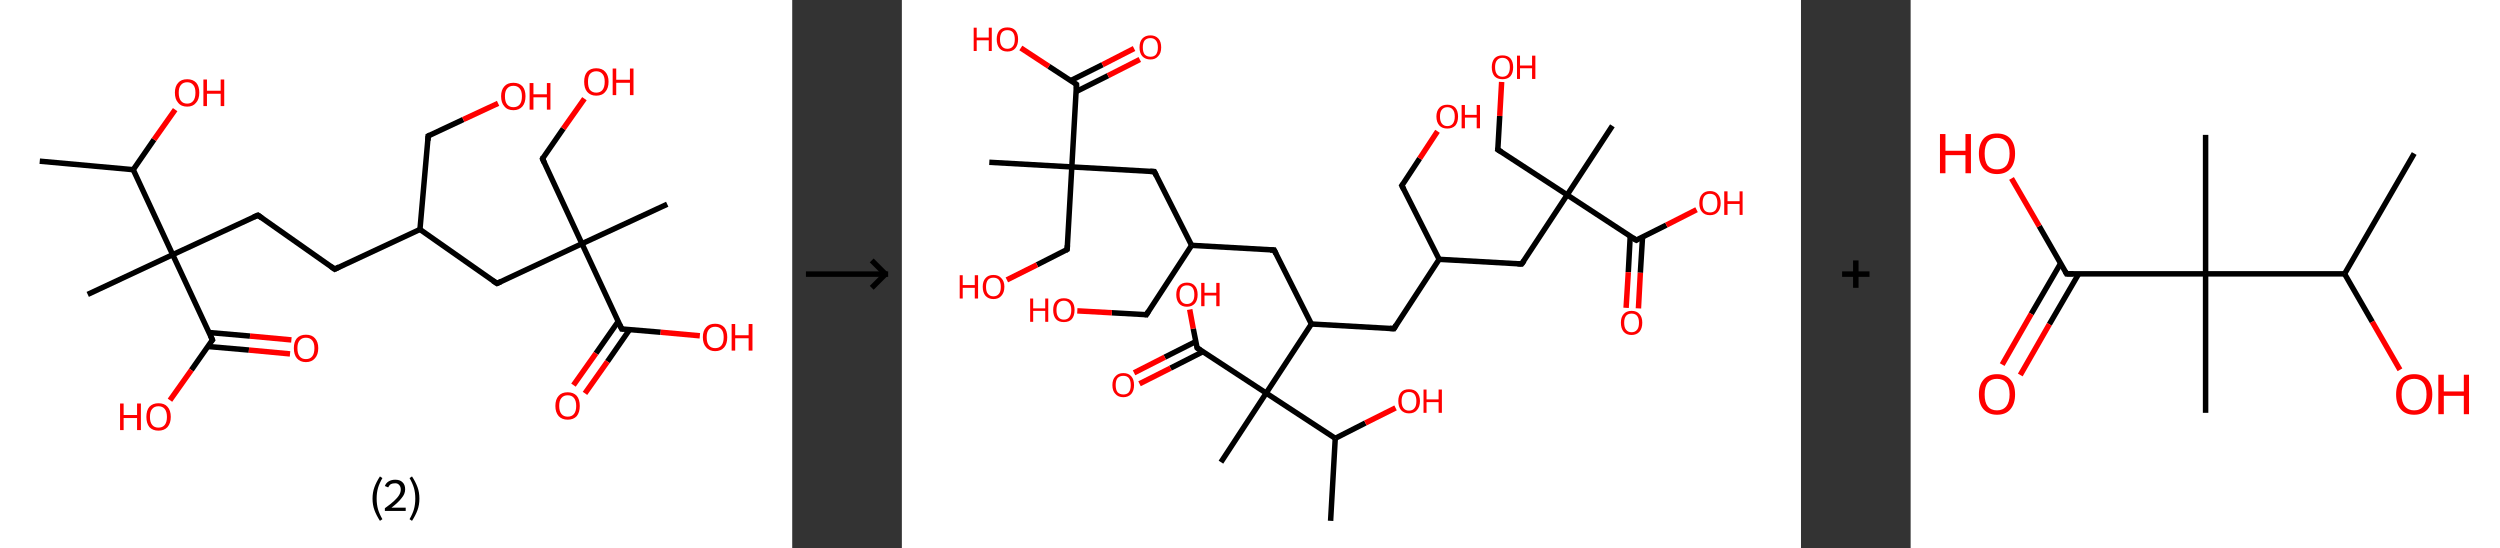 <?xml version='1.0' encoding='ASCII' standalone='yes'?>
<svg xmlns="http://www.w3.org/2000/svg" xmlns:xlink="http://www.w3.org/1999/xlink" version="1.1" width="912.0px" viewBox="0 0 912.0 200.0" height="200.0px">
  <rect x="0" y="0" width="912.0" height="200.0" fill="#333333" stroke="none"/>
  <g>
    <g transform="translate(0, 0) scale(1 1) "><!-- END OF HEADER -->
<rect style="opacity:1.0;fill:#FFFFFF;stroke:none" width="289.0" height="200.0" x="0.0" y="0.0"> </rect>
<path class="bond-0 atom-0 atom-1" d="M 14.5,58.8 L 48.6,61.9" style="fill:none;fill-rule:evenodd;stroke:#000000;stroke-width:2.0px;stroke-linecap:butt;stroke-linejoin:miter;stroke-opacity:1"/>
<path class="bond-1 atom-1 atom-2" d="M 48.6,61.9 L 56.2,50.9" style="fill:none;fill-rule:evenodd;stroke:#000000;stroke-width:2.0px;stroke-linecap:butt;stroke-linejoin:miter;stroke-opacity:1"/>
<path class="bond-1 atom-1 atom-2" d="M 56.2,50.9 L 63.9,40.0" style="fill:none;fill-rule:evenodd;stroke:#FF0000;stroke-width:2.0px;stroke-linecap:butt;stroke-linejoin:miter;stroke-opacity:1"/>
<path class="bond-2 atom-1 atom-3" d="M 48.6,61.9 L 63.0,92.9" style="fill:none;fill-rule:evenodd;stroke:#000000;stroke-width:2.0px;stroke-linecap:butt;stroke-linejoin:miter;stroke-opacity:1"/>
<path class="bond-3 atom-3 atom-4" d="M 63.0,92.9 L 32.0,107.4" style="fill:none;fill-rule:evenodd;stroke:#000000;stroke-width:2.0px;stroke-linecap:butt;stroke-linejoin:miter;stroke-opacity:1"/>
<path class="bond-4 atom-3 atom-5" d="M 63.0,92.9 L 94.1,78.5" style="fill:none;fill-rule:evenodd;stroke:#000000;stroke-width:2.0px;stroke-linecap:butt;stroke-linejoin:miter;stroke-opacity:1"/>
<path class="bond-5 atom-5 atom-6" d="M 94.1,78.5 L 122.1,98.2" style="fill:none;fill-rule:evenodd;stroke:#000000;stroke-width:2.0px;stroke-linecap:butt;stroke-linejoin:miter;stroke-opacity:1"/>
<path class="bond-6 atom-6 atom-7" d="M 122.1,98.2 L 153.2,83.7" style="fill:none;fill-rule:evenodd;stroke:#000000;stroke-width:2.0px;stroke-linecap:butt;stroke-linejoin:miter;stroke-opacity:1"/>
<path class="bond-7 atom-7 atom-8" d="M 153.2,83.7 L 156.2,49.6" style="fill:none;fill-rule:evenodd;stroke:#000000;stroke-width:2.0px;stroke-linecap:butt;stroke-linejoin:miter;stroke-opacity:1"/>
<path class="bond-8 atom-8 atom-9" d="M 156.2,49.6 L 169.0,43.6" style="fill:none;fill-rule:evenodd;stroke:#000000;stroke-width:2.0px;stroke-linecap:butt;stroke-linejoin:miter;stroke-opacity:1"/>
<path class="bond-8 atom-8 atom-9" d="M 169.0,43.6 L 181.7,37.7" style="fill:none;fill-rule:evenodd;stroke:#FF0000;stroke-width:2.0px;stroke-linecap:butt;stroke-linejoin:miter;stroke-opacity:1"/>
<path class="bond-9 atom-7 atom-10" d="M 153.2,83.7 L 181.3,103.4" style="fill:none;fill-rule:evenodd;stroke:#000000;stroke-width:2.0px;stroke-linecap:butt;stroke-linejoin:miter;stroke-opacity:1"/>
<path class="bond-10 atom-10 atom-11" d="M 181.3,103.4 L 212.3,88.9" style="fill:none;fill-rule:evenodd;stroke:#000000;stroke-width:2.0px;stroke-linecap:butt;stroke-linejoin:miter;stroke-opacity:1"/>
<path class="bond-11 atom-11 atom-12" d="M 212.3,88.9 L 243.4,74.5" style="fill:none;fill-rule:evenodd;stroke:#000000;stroke-width:2.0px;stroke-linecap:butt;stroke-linejoin:miter;stroke-opacity:1"/>
<path class="bond-12 atom-11 atom-13" d="M 212.3,88.9 L 197.9,57.9" style="fill:none;fill-rule:evenodd;stroke:#000000;stroke-width:2.0px;stroke-linecap:butt;stroke-linejoin:miter;stroke-opacity:1"/>
<path class="bond-13 atom-13 atom-14" d="M 197.9,57.9 L 205.5,46.9" style="fill:none;fill-rule:evenodd;stroke:#000000;stroke-width:2.0px;stroke-linecap:butt;stroke-linejoin:miter;stroke-opacity:1"/>
<path class="bond-13 atom-13 atom-14" d="M 205.5,46.9 L 213.2,36.0" style="fill:none;fill-rule:evenodd;stroke:#FF0000;stroke-width:2.0px;stroke-linecap:butt;stroke-linejoin:miter;stroke-opacity:1"/>
<path class="bond-14 atom-11 atom-15" d="M 212.3,88.9 L 226.8,120.0" style="fill:none;fill-rule:evenodd;stroke:#000000;stroke-width:2.0px;stroke-linecap:butt;stroke-linejoin:miter;stroke-opacity:1"/>
<path class="bond-15 atom-15 atom-16" d="M 225.5,117.3 L 217.4,128.9" style="fill:none;fill-rule:evenodd;stroke:#000000;stroke-width:2.0px;stroke-linecap:butt;stroke-linejoin:miter;stroke-opacity:1"/>
<path class="bond-15 atom-15 atom-16" d="M 217.4,128.9 L 209.2,140.5" style="fill:none;fill-rule:evenodd;stroke:#FF0000;stroke-width:2.0px;stroke-linecap:butt;stroke-linejoin:miter;stroke-opacity:1"/>
<path class="bond-15 atom-15 atom-16" d="M 229.7,120.2 L 221.6,131.9" style="fill:none;fill-rule:evenodd;stroke:#000000;stroke-width:2.0px;stroke-linecap:butt;stroke-linejoin:miter;stroke-opacity:1"/>
<path class="bond-15 atom-15 atom-16" d="M 221.6,131.9 L 213.4,143.5" style="fill:none;fill-rule:evenodd;stroke:#FF0000;stroke-width:2.0px;stroke-linecap:butt;stroke-linejoin:miter;stroke-opacity:1"/>
<path class="bond-16 atom-15 atom-17" d="M 226.8,120.0 L 241.0,121.2" style="fill:none;fill-rule:evenodd;stroke:#000000;stroke-width:2.0px;stroke-linecap:butt;stroke-linejoin:miter;stroke-opacity:1"/>
<path class="bond-16 atom-15 atom-17" d="M 241.0,121.2 L 255.3,122.5" style="fill:none;fill-rule:evenodd;stroke:#FF0000;stroke-width:2.0px;stroke-linecap:butt;stroke-linejoin:miter;stroke-opacity:1"/>
<path class="bond-17 atom-3 atom-18" d="M 63.0,92.9 L 77.5,124.0" style="fill:none;fill-rule:evenodd;stroke:#000000;stroke-width:2.0px;stroke-linecap:butt;stroke-linejoin:miter;stroke-opacity:1"/>
<path class="bond-18 atom-18 atom-19" d="M 75.8,126.4 L 90.8,127.7" style="fill:none;fill-rule:evenodd;stroke:#000000;stroke-width:2.0px;stroke-linecap:butt;stroke-linejoin:miter;stroke-opacity:1"/>
<path class="bond-18 atom-18 atom-19" d="M 90.8,127.7 L 105.8,129.1" style="fill:none;fill-rule:evenodd;stroke:#FF0000;stroke-width:2.0px;stroke-linecap:butt;stroke-linejoin:miter;stroke-opacity:1"/>
<path class="bond-18 atom-18 atom-19" d="M 76.2,121.3 L 91.2,122.6" style="fill:none;fill-rule:evenodd;stroke:#000000;stroke-width:2.0px;stroke-linecap:butt;stroke-linejoin:miter;stroke-opacity:1"/>
<path class="bond-18 atom-18 atom-19" d="M 91.2,122.6 L 106.3,124.0" style="fill:none;fill-rule:evenodd;stroke:#FF0000;stroke-width:2.0px;stroke-linecap:butt;stroke-linejoin:miter;stroke-opacity:1"/>
<path class="bond-19 atom-18 atom-20" d="M 77.5,124.0 L 69.8,135.0" style="fill:none;fill-rule:evenodd;stroke:#000000;stroke-width:2.0px;stroke-linecap:butt;stroke-linejoin:miter;stroke-opacity:1"/>
<path class="bond-19 atom-18 atom-20" d="M 69.8,135.0 L 62.0,146.0" style="fill:none;fill-rule:evenodd;stroke:#FF0000;stroke-width:2.0px;stroke-linecap:butt;stroke-linejoin:miter;stroke-opacity:1"/>
<path d="M 92.5,79.2 L 94.1,78.5 L 95.5,79.5" style="fill:none;stroke:#000000;stroke-width:2.0px;stroke-linecap:butt;stroke-linejoin:miter;stroke-opacity:1;"/>
<path d="M 120.7,97.2 L 122.1,98.2 L 123.7,97.4" style="fill:none;stroke:#000000;stroke-width:2.0px;stroke-linecap:butt;stroke-linejoin:miter;stroke-opacity:1;"/>
<path d="M 156.1,51.3 L 156.2,49.6 L 156.9,49.3" style="fill:none;stroke:#000000;stroke-width:2.0px;stroke-linecap:butt;stroke-linejoin:miter;stroke-opacity:1;"/>
<path d="M 179.8,102.4 L 181.3,103.4 L 182.8,102.7" style="fill:none;stroke:#000000;stroke-width:2.0px;stroke-linecap:butt;stroke-linejoin:miter;stroke-opacity:1;"/>
<path d="M 198.6,59.4 L 197.9,57.9 L 198.2,57.3" style="fill:none;stroke:#000000;stroke-width:2.0px;stroke-linecap:butt;stroke-linejoin:miter;stroke-opacity:1;"/>
<path d="M 226.0,118.4 L 226.8,120.0 L 227.5,120.0" style="fill:none;stroke:#000000;stroke-width:2.0px;stroke-linecap:butt;stroke-linejoin:miter;stroke-opacity:1;"/>
<path d="M 76.8,122.4 L 77.5,124.0 L 77.1,124.5" style="fill:none;stroke:#000000;stroke-width:2.0px;stroke-linecap:butt;stroke-linejoin:miter;stroke-opacity:1;"/>
<path class="atom-2" d="M 63.8 33.8 Q 63.8 31.5, 65.0 30.2 Q 66.1 28.9, 68.3 28.9 Q 70.4 28.9, 71.6 30.2 Q 72.7 31.5, 72.7 33.8 Q 72.7 36.2, 71.5 37.5 Q 70.4 38.9, 68.3 38.9 Q 66.1 38.9, 65.0 37.5 Q 63.8 36.2, 63.8 33.8 M 68.3 37.8 Q 69.7 37.8, 70.5 36.8 Q 71.3 35.8, 71.3 33.8 Q 71.3 31.9, 70.5 31.0 Q 69.7 30.0, 68.3 30.0 Q 66.8 30.0, 66.0 31.0 Q 65.2 31.9, 65.2 33.8 Q 65.2 35.8, 66.0 36.8 Q 66.8 37.8, 68.3 37.8 " fill="#FF0000"/>
<path class="atom-2" d="M 74.2 29.0 L 75.5 29.0 L 75.5 33.1 L 80.5 33.1 L 80.5 29.0 L 81.8 29.0 L 81.8 38.7 L 80.5 38.7 L 80.5 34.2 L 75.5 34.2 L 75.5 38.7 L 74.2 38.7 L 74.2 29.0 " fill="#FF0000"/>
<path class="atom-9" d="M 182.8 35.1 Q 182.8 32.8, 184.0 31.5 Q 185.1 30.2, 187.3 30.2 Q 189.4 30.2, 190.6 31.5 Q 191.7 32.8, 191.7 35.1 Q 191.7 37.5, 190.6 38.8 Q 189.4 40.2, 187.3 40.2 Q 185.1 40.2, 184.0 38.8 Q 182.8 37.5, 182.8 35.1 M 187.3 39.1 Q 188.8 39.1, 189.6 38.1 Q 190.4 37.1, 190.4 35.1 Q 190.4 33.2, 189.6 32.3 Q 188.8 31.3, 187.3 31.3 Q 185.8 31.3, 185.0 32.3 Q 184.2 33.2, 184.2 35.1 Q 184.2 37.1, 185.0 38.1 Q 185.8 39.1, 187.3 39.1 " fill="#FF0000"/>
<path class="atom-9" d="M 193.2 30.3 L 194.6 30.3 L 194.6 34.4 L 199.5 34.4 L 199.5 30.3 L 200.8 30.3 L 200.8 40.0 L 199.5 40.0 L 199.5 35.5 L 194.6 35.5 L 194.6 40.0 L 193.2 40.0 L 193.2 30.3 " fill="#FF0000"/>
<path class="atom-14" d="M 213.1 29.8 Q 213.1 27.5, 214.2 26.2 Q 215.4 24.9, 217.5 24.9 Q 219.7 24.9, 220.8 26.2 Q 222.0 27.5, 222.0 29.8 Q 222.0 32.2, 220.8 33.5 Q 219.7 34.9, 217.5 34.9 Q 215.4 34.9, 214.2 33.5 Q 213.1 32.2, 213.1 29.8 M 217.5 33.8 Q 219.0 33.8, 219.8 32.8 Q 220.6 31.8, 220.6 29.8 Q 220.6 27.9, 219.8 27.0 Q 219.0 26.0, 217.5 26.0 Q 216.1 26.0, 215.2 27.0 Q 214.5 27.9, 214.5 29.8 Q 214.5 31.8, 215.2 32.8 Q 216.1 33.8, 217.5 33.8 " fill="#FF0000"/>
<path class="atom-14" d="M 223.5 25.0 L 224.8 25.0 L 224.8 29.1 L 229.8 29.1 L 229.8 25.0 L 231.1 25.0 L 231.1 34.7 L 229.8 34.7 L 229.8 30.2 L 224.8 30.2 L 224.8 34.7 L 223.5 34.7 L 223.5 25.0 " fill="#FF0000"/>
<path class="atom-16" d="M 202.6 148.1 Q 202.6 145.7, 203.8 144.4 Q 204.9 143.1, 207.1 143.1 Q 209.2 143.1, 210.4 144.4 Q 211.5 145.7, 211.5 148.1 Q 211.5 150.4, 210.4 151.8 Q 209.2 153.1, 207.1 153.1 Q 205.0 153.1, 203.8 151.8 Q 202.6 150.4, 202.6 148.1 M 207.1 152.0 Q 208.6 152.0, 209.4 151.0 Q 210.2 150.0, 210.2 148.1 Q 210.2 146.2, 209.4 145.2 Q 208.6 144.2, 207.1 144.2 Q 205.6 144.2, 204.8 145.2 Q 204.0 146.1, 204.0 148.1 Q 204.0 150.0, 204.8 151.0 Q 205.6 152.0, 207.1 152.0 " fill="#FF0000"/>
<path class="atom-17" d="M 256.4 123.0 Q 256.4 120.7, 257.6 119.4 Q 258.7 118.1, 260.9 118.1 Q 263.0 118.1, 264.2 119.4 Q 265.3 120.7, 265.3 123.0 Q 265.3 125.4, 264.2 126.7 Q 263.0 128.1, 260.9 128.1 Q 258.8 128.1, 257.6 126.7 Q 256.4 125.4, 256.4 123.0 M 260.9 127.0 Q 262.4 127.0, 263.2 126.0 Q 264.0 125.0, 264.0 123.0 Q 264.0 121.1, 263.2 120.2 Q 262.4 119.2, 260.9 119.2 Q 259.4 119.2, 258.6 120.2 Q 257.8 121.1, 257.8 123.0 Q 257.8 125.0, 258.6 126.0 Q 259.4 127.0, 260.9 127.0 " fill="#FF0000"/>
<path class="atom-17" d="M 266.9 118.2 L 268.2 118.2 L 268.2 122.3 L 273.1 122.3 L 273.1 118.2 L 274.5 118.2 L 274.5 127.9 L 273.1 127.9 L 273.1 123.4 L 268.2 123.4 L 268.2 127.9 L 266.9 127.9 L 266.9 118.2 " fill="#FF0000"/>
<path class="atom-19" d="M 107.2 127.0 Q 107.2 124.7, 108.3 123.4 Q 109.5 122.1, 111.6 122.1 Q 113.8 122.1, 114.9 123.4 Q 116.1 124.7, 116.1 127.0 Q 116.1 129.4, 114.9 130.7 Q 113.7 132.1, 111.6 132.1 Q 109.5 132.1, 108.3 130.7 Q 107.2 129.4, 107.2 127.0 M 111.6 131.0 Q 113.1 131.0, 113.9 130.0 Q 114.7 129.0, 114.7 127.0 Q 114.7 125.1, 113.9 124.2 Q 113.1 123.2, 111.6 123.2 Q 110.1 123.2, 109.3 124.2 Q 108.5 125.1, 108.5 127.0 Q 108.5 129.0, 109.3 130.0 Q 110.1 131.0, 111.6 131.0 " fill="#FF0000"/>
<path class="atom-20" d="M 43.8 147.2 L 45.1 147.2 L 45.1 151.4 L 50.0 151.4 L 50.0 147.2 L 51.4 147.2 L 51.4 156.9 L 50.0 156.9 L 50.0 152.5 L 45.1 152.5 L 45.1 156.9 L 43.8 156.9 L 43.8 147.2 " fill="#FF0000"/>
<path class="atom-20" d="M 53.4 152.1 Q 53.4 149.7, 54.5 148.4 Q 55.7 147.1, 57.8 147.1 Q 60.0 147.1, 61.1 148.4 Q 62.3 149.7, 62.3 152.1 Q 62.3 154.4, 61.1 155.8 Q 59.9 157.1, 57.8 157.1 Q 55.7 157.1, 54.5 155.8 Q 53.4 154.4, 53.4 152.1 M 57.8 156.0 Q 59.3 156.0, 60.1 155.0 Q 60.9 154.0, 60.9 152.1 Q 60.9 150.2, 60.1 149.2 Q 59.3 148.2, 57.8 148.2 Q 56.3 148.2, 55.5 149.2 Q 54.7 150.1, 54.7 152.1 Q 54.7 154.0, 55.5 155.0 Q 56.3 156.0, 57.8 156.0 " fill="#FF0000"/>
<path class="legend" d="M 135.9 181.9 Q 135.9 179.6, 136.6 177.7 Q 137.3 175.8, 138.6 173.8 L 139.5 174.4 Q 138.4 176.3, 137.9 178.0 Q 137.4 179.7, 137.4 181.9 Q 137.4 184.0, 137.9 185.8 Q 138.4 187.5, 139.5 189.4 L 138.6 190.0 Q 137.3 188.0, 136.6 186.1 Q 135.9 184.2, 135.9 181.9 " fill="#000000"/>
<path class="legend" d="M 140.4 177.3 Q 140.8 176.2, 141.8 175.6 Q 142.8 175.0, 144.2 175.0 Q 145.9 175.0, 146.8 175.9 Q 147.8 176.8, 147.8 178.5 Q 147.8 180.2, 146.5 181.7 Q 145.3 183.3, 142.8 185.2 L 148.0 185.2 L 148.0 186.4 L 140.4 186.4 L 140.4 185.4 Q 142.5 183.9, 143.7 182.8 Q 145.0 181.6, 145.6 180.6 Q 146.2 179.6, 146.2 178.6 Q 146.2 177.5, 145.6 176.9 Q 145.1 176.3, 144.2 176.3 Q 143.2 176.3, 142.6 176.6 Q 142.0 177.0, 141.6 177.8 L 140.4 177.3 " fill="#000000"/>
<path class="legend" d="M 153.0 181.9 Q 153.0 184.2, 152.3 186.1 Q 151.6 188.0, 150.3 190.0 L 149.4 189.4 Q 150.5 187.5, 151.0 185.8 Q 151.5 184.0, 151.5 181.9 Q 151.5 179.7, 151.0 178.0 Q 150.5 176.3, 149.4 174.4 L 150.3 173.8 Q 151.6 175.8, 152.3 177.7 Q 153.0 179.6, 153.0 181.9 " fill="#000000"/>
</g>
    <g transform="translate(289.0, 0) scale(1 1) "><line x1="5" y1="100" x2="35" y2="100" style="stroke:rgb(0,0,0);stroke-width:2"/>
  <line x1="34" y1="100" x2="29" y2="95" style="stroke:rgb(0,0,0);stroke-width:2"/>
  <line x1="34" y1="100" x2="29" y2="105" style="stroke:rgb(0,0,0);stroke-width:2"/>
</g>
    <g transform="translate(329.0, 0) scale(1 1) "><!-- END OF HEADER -->
<rect style="opacity:1.0;fill:#FFFFFF;stroke:none" width="328.0" height="200.0" x="0.0" y="0.0"> </rect>
<path class="bond-0 atom-0 atom-1" d="M 156.4,190.0 L 158.1,159.9" style="fill:none;fill-rule:evenodd;stroke:#000000;stroke-width:2.0px;stroke-linecap:butt;stroke-linejoin:miter;stroke-opacity:1"/>
<path class="bond-1 atom-1 atom-2" d="M 158.1,159.9 L 169.1,154.3" style="fill:none;fill-rule:evenodd;stroke:#000000;stroke-width:2.0px;stroke-linecap:butt;stroke-linejoin:miter;stroke-opacity:1"/>
<path class="bond-1 atom-1 atom-2" d="M 169.1,154.3 L 180.1,148.8" style="fill:none;fill-rule:evenodd;stroke:#FF0000;stroke-width:2.0px;stroke-linecap:butt;stroke-linejoin:miter;stroke-opacity:1"/>
<path class="bond-2 atom-1 atom-3" d="M 158.1,159.9 L 132.9,143.4" style="fill:none;fill-rule:evenodd;stroke:#000000;stroke-width:2.0px;stroke-linecap:butt;stroke-linejoin:miter;stroke-opacity:1"/>
<path class="bond-3 atom-3 atom-4" d="M 132.9,143.4 L 116.4,168.6" style="fill:none;fill-rule:evenodd;stroke:#000000;stroke-width:2.0px;stroke-linecap:butt;stroke-linejoin:miter;stroke-opacity:1"/>
<path class="bond-4 atom-3 atom-5" d="M 132.9,143.4 L 107.7,126.9" style="fill:none;fill-rule:evenodd;stroke:#000000;stroke-width:2.0px;stroke-linecap:butt;stroke-linejoin:miter;stroke-opacity:1"/>
<path class="bond-5 atom-5 atom-6" d="M 107.2,124.6 L 95.9,130.3" style="fill:none;fill-rule:evenodd;stroke:#000000;stroke-width:2.0px;stroke-linecap:butt;stroke-linejoin:miter;stroke-opacity:1"/>
<path class="bond-5 atom-5 atom-6" d="M 95.9,130.3 L 84.7,136.0" style="fill:none;fill-rule:evenodd;stroke:#FF0000;stroke-width:2.0px;stroke-linecap:butt;stroke-linejoin:miter;stroke-opacity:1"/>
<path class="bond-5 atom-5 atom-6" d="M 109.8,128.3 L 98.0,134.3" style="fill:none;fill-rule:evenodd;stroke:#000000;stroke-width:2.0px;stroke-linecap:butt;stroke-linejoin:miter;stroke-opacity:1"/>
<path class="bond-5 atom-5 atom-6" d="M 98.0,134.3 L 86.7,140.0" style="fill:none;fill-rule:evenodd;stroke:#FF0000;stroke-width:2.0px;stroke-linecap:butt;stroke-linejoin:miter;stroke-opacity:1"/>
<path class="bond-6 atom-5 atom-7" d="M 107.7,126.9 L 106.3,119.9" style="fill:none;fill-rule:evenodd;stroke:#000000;stroke-width:2.0px;stroke-linecap:butt;stroke-linejoin:miter;stroke-opacity:1"/>
<path class="bond-6 atom-5 atom-7" d="M 106.3,119.9 L 105.0,112.9" style="fill:none;fill-rule:evenodd;stroke:#FF0000;stroke-width:2.0px;stroke-linecap:butt;stroke-linejoin:miter;stroke-opacity:1"/>
<path class="bond-7 atom-3 atom-8" d="M 132.9,143.4 L 149.4,118.2" style="fill:none;fill-rule:evenodd;stroke:#000000;stroke-width:2.0px;stroke-linecap:butt;stroke-linejoin:miter;stroke-opacity:1"/>
<path class="bond-8 atom-8 atom-9" d="M 149.4,118.2 L 179.5,119.9" style="fill:none;fill-rule:evenodd;stroke:#000000;stroke-width:2.0px;stroke-linecap:butt;stroke-linejoin:miter;stroke-opacity:1"/>
<path class="bond-9 atom-9 atom-10" d="M 179.5,119.9 L 196.0,94.6" style="fill:none;fill-rule:evenodd;stroke:#000000;stroke-width:2.0px;stroke-linecap:butt;stroke-linejoin:miter;stroke-opacity:1"/>
<path class="bond-10 atom-10 atom-11" d="M 196.0,94.6 L 182.4,67.7" style="fill:none;fill-rule:evenodd;stroke:#000000;stroke-width:2.0px;stroke-linecap:butt;stroke-linejoin:miter;stroke-opacity:1"/>
<path class="bond-11 atom-11 atom-12" d="M 182.4,67.7 L 188.9,57.8" style="fill:none;fill-rule:evenodd;stroke:#000000;stroke-width:2.0px;stroke-linecap:butt;stroke-linejoin:miter;stroke-opacity:1"/>
<path class="bond-11 atom-11 atom-12" d="M 188.9,57.8 L 195.4,47.9" style="fill:none;fill-rule:evenodd;stroke:#FF0000;stroke-width:2.0px;stroke-linecap:butt;stroke-linejoin:miter;stroke-opacity:1"/>
<path class="bond-12 atom-10 atom-13" d="M 196.0,94.6 L 226.1,96.3" style="fill:none;fill-rule:evenodd;stroke:#000000;stroke-width:2.0px;stroke-linecap:butt;stroke-linejoin:miter;stroke-opacity:1"/>
<path class="bond-13 atom-13 atom-14" d="M 226.1,96.3 L 242.7,71.1" style="fill:none;fill-rule:evenodd;stroke:#000000;stroke-width:2.0px;stroke-linecap:butt;stroke-linejoin:miter;stroke-opacity:1"/>
<path class="bond-14 atom-14 atom-15" d="M 242.7,71.1 L 259.2,45.9" style="fill:none;fill-rule:evenodd;stroke:#000000;stroke-width:2.0px;stroke-linecap:butt;stroke-linejoin:miter;stroke-opacity:1"/>
<path class="bond-15 atom-14 atom-16" d="M 242.7,71.1 L 217.4,54.6" style="fill:none;fill-rule:evenodd;stroke:#000000;stroke-width:2.0px;stroke-linecap:butt;stroke-linejoin:miter;stroke-opacity:1"/>
<path class="bond-16 atom-16 atom-17" d="M 217.4,54.6 L 218.1,42.3" style="fill:none;fill-rule:evenodd;stroke:#000000;stroke-width:2.0px;stroke-linecap:butt;stroke-linejoin:miter;stroke-opacity:1"/>
<path class="bond-16 atom-16 atom-17" d="M 218.1,42.3 L 218.8,29.9" style="fill:none;fill-rule:evenodd;stroke:#FF0000;stroke-width:2.0px;stroke-linecap:butt;stroke-linejoin:miter;stroke-opacity:1"/>
<path class="bond-17 atom-14 atom-18" d="M 242.7,71.1 L 267.9,87.6" style="fill:none;fill-rule:evenodd;stroke:#000000;stroke-width:2.0px;stroke-linecap:butt;stroke-linejoin:miter;stroke-opacity:1"/>
<path class="bond-18 atom-18 atom-19" d="M 265.7,86.2 L 265.0,99.3" style="fill:none;fill-rule:evenodd;stroke:#000000;stroke-width:2.0px;stroke-linecap:butt;stroke-linejoin:miter;stroke-opacity:1"/>
<path class="bond-18 atom-18 atom-19" d="M 265.0,99.3 L 264.2,112.3" style="fill:none;fill-rule:evenodd;stroke:#FF0000;stroke-width:2.0px;stroke-linecap:butt;stroke-linejoin:miter;stroke-opacity:1"/>
<path class="bond-18 atom-18 atom-19" d="M 270.2,86.5 L 269.4,99.5" style="fill:none;fill-rule:evenodd;stroke:#000000;stroke-width:2.0px;stroke-linecap:butt;stroke-linejoin:miter;stroke-opacity:1"/>
<path class="bond-18 atom-18 atom-19" d="M 269.4,99.5 L 268.7,112.5" style="fill:none;fill-rule:evenodd;stroke:#FF0000;stroke-width:2.0px;stroke-linecap:butt;stroke-linejoin:miter;stroke-opacity:1"/>
<path class="bond-19 atom-18 atom-20" d="M 267.9,87.6 L 278.9,82.1" style="fill:none;fill-rule:evenodd;stroke:#000000;stroke-width:2.0px;stroke-linecap:butt;stroke-linejoin:miter;stroke-opacity:1"/>
<path class="bond-19 atom-18 atom-20" d="M 278.9,82.1 L 289.9,76.5" style="fill:none;fill-rule:evenodd;stroke:#FF0000;stroke-width:2.0px;stroke-linecap:butt;stroke-linejoin:miter;stroke-opacity:1"/>
<path class="bond-20 atom-8 atom-21" d="M 149.4,118.2 L 135.8,91.2" style="fill:none;fill-rule:evenodd;stroke:#000000;stroke-width:2.0px;stroke-linecap:butt;stroke-linejoin:miter;stroke-opacity:1"/>
<path class="bond-21 atom-21 atom-22" d="M 135.8,91.2 L 105.7,89.5" style="fill:none;fill-rule:evenodd;stroke:#000000;stroke-width:2.0px;stroke-linecap:butt;stroke-linejoin:miter;stroke-opacity:1"/>
<path class="bond-22 atom-22 atom-23" d="M 105.7,89.5 L 89.2,114.8" style="fill:none;fill-rule:evenodd;stroke:#000000;stroke-width:2.0px;stroke-linecap:butt;stroke-linejoin:miter;stroke-opacity:1"/>
<path class="bond-23 atom-23 atom-24" d="M 89.2,114.8 L 76.6,114.1" style="fill:none;fill-rule:evenodd;stroke:#000000;stroke-width:2.0px;stroke-linecap:butt;stroke-linejoin:miter;stroke-opacity:1"/>
<path class="bond-23 atom-23 atom-24" d="M 76.6,114.1 L 64.0,113.4" style="fill:none;fill-rule:evenodd;stroke:#FF0000;stroke-width:2.0px;stroke-linecap:butt;stroke-linejoin:miter;stroke-opacity:1"/>
<path class="bond-24 atom-22 atom-25" d="M 105.7,89.5 L 92.1,62.6" style="fill:none;fill-rule:evenodd;stroke:#000000;stroke-width:2.0px;stroke-linecap:butt;stroke-linejoin:miter;stroke-opacity:1"/>
<path class="bond-25 atom-25 atom-26" d="M 92.1,62.6 L 62.0,60.9" style="fill:none;fill-rule:evenodd;stroke:#000000;stroke-width:2.0px;stroke-linecap:butt;stroke-linejoin:miter;stroke-opacity:1"/>
<path class="bond-26 atom-26 atom-27" d="M 62.0,60.9 L 31.9,59.2" style="fill:none;fill-rule:evenodd;stroke:#000000;stroke-width:2.0px;stroke-linecap:butt;stroke-linejoin:miter;stroke-opacity:1"/>
<path class="bond-27 atom-26 atom-28" d="M 62.0,60.9 L 60.3,91.0" style="fill:none;fill-rule:evenodd;stroke:#000000;stroke-width:2.0px;stroke-linecap:butt;stroke-linejoin:miter;stroke-opacity:1"/>
<path class="bond-28 atom-28 atom-29" d="M 60.3,91.0 L 49.3,96.6" style="fill:none;fill-rule:evenodd;stroke:#000000;stroke-width:2.0px;stroke-linecap:butt;stroke-linejoin:miter;stroke-opacity:1"/>
<path class="bond-28 atom-28 atom-29" d="M 49.3,96.6 L 38.3,102.1" style="fill:none;fill-rule:evenodd;stroke:#FF0000;stroke-width:2.0px;stroke-linecap:butt;stroke-linejoin:miter;stroke-opacity:1"/>
<path class="bond-29 atom-26 atom-30" d="M 62.0,60.9 L 63.7,30.8" style="fill:none;fill-rule:evenodd;stroke:#000000;stroke-width:2.0px;stroke-linecap:butt;stroke-linejoin:miter;stroke-opacity:1"/>
<path class="bond-30 atom-30 atom-31" d="M 63.6,33.4 L 75.2,27.6" style="fill:none;fill-rule:evenodd;stroke:#000000;stroke-width:2.0px;stroke-linecap:butt;stroke-linejoin:miter;stroke-opacity:1"/>
<path class="bond-30 atom-30 atom-31" d="M 75.2,27.6 L 86.8,21.7" style="fill:none;fill-rule:evenodd;stroke:#FF0000;stroke-width:2.0px;stroke-linecap:butt;stroke-linejoin:miter;stroke-opacity:1"/>
<path class="bond-30 atom-30 atom-31" d="M 61.6,29.4 L 73.2,23.6" style="fill:none;fill-rule:evenodd;stroke:#000000;stroke-width:2.0px;stroke-linecap:butt;stroke-linejoin:miter;stroke-opacity:1"/>
<path class="bond-30 atom-30 atom-31" d="M 73.2,23.6 L 84.7,17.7" style="fill:none;fill-rule:evenodd;stroke:#FF0000;stroke-width:2.0px;stroke-linecap:butt;stroke-linejoin:miter;stroke-opacity:1"/>
<path class="bond-31 atom-30 atom-32" d="M 63.7,30.8 L 53.6,24.2" style="fill:none;fill-rule:evenodd;stroke:#000000;stroke-width:2.0px;stroke-linecap:butt;stroke-linejoin:miter;stroke-opacity:1"/>
<path class="bond-31 atom-30 atom-32" d="M 53.6,24.2 L 43.4,17.5" style="fill:none;fill-rule:evenodd;stroke:#FF0000;stroke-width:2.0px;stroke-linecap:butt;stroke-linejoin:miter;stroke-opacity:1"/>
<path d="M 108.9,127.7 L 107.7,126.9 L 107.6,126.5" style="fill:none;stroke:#000000;stroke-width:2.0px;stroke-linecap:butt;stroke-linejoin:miter;stroke-opacity:1;"/>
<path d="M 178.0,119.8 L 179.5,119.9 L 180.3,118.6" style="fill:none;stroke:#000000;stroke-width:2.0px;stroke-linecap:butt;stroke-linejoin:miter;stroke-opacity:1;"/>
<path d="M 183.1,69.1 L 182.4,67.7 L 182.8,67.2" style="fill:none;stroke:#000000;stroke-width:2.0px;stroke-linecap:butt;stroke-linejoin:miter;stroke-opacity:1;"/>
<path d="M 224.6,96.2 L 226.1,96.3 L 227.0,95.1" style="fill:none;stroke:#000000;stroke-width:2.0px;stroke-linecap:butt;stroke-linejoin:miter;stroke-opacity:1;"/>
<path d="M 218.7,55.4 L 217.4,54.6 L 217.5,54.0" style="fill:none;stroke:#000000;stroke-width:2.0px;stroke-linecap:butt;stroke-linejoin:miter;stroke-opacity:1;"/>
<path d="M 266.6,86.8 L 267.9,87.6 L 268.4,87.3" style="fill:none;stroke:#000000;stroke-width:2.0px;stroke-linecap:butt;stroke-linejoin:miter;stroke-opacity:1;"/>
<path d="M 136.5,92.6 L 135.8,91.2 L 134.3,91.2" style="fill:none;stroke:#000000;stroke-width:2.0px;stroke-linecap:butt;stroke-linejoin:miter;stroke-opacity:1;"/>
<path d="M 90.0,113.5 L 89.2,114.8 L 88.6,114.7" style="fill:none;stroke:#000000;stroke-width:2.0px;stroke-linecap:butt;stroke-linejoin:miter;stroke-opacity:1;"/>
<path d="M 92.8,64.0 L 92.1,62.6 L 90.6,62.5" style="fill:none;stroke:#000000;stroke-width:2.0px;stroke-linecap:butt;stroke-linejoin:miter;stroke-opacity:1;"/>
<path d="M 60.4,89.5 L 60.3,91.0 L 59.8,91.3" style="fill:none;stroke:#000000;stroke-width:2.0px;stroke-linecap:butt;stroke-linejoin:miter;stroke-opacity:1;"/>
<path d="M 63.7,32.3 L 63.7,30.8 L 63.2,30.5" style="fill:none;stroke:#000000;stroke-width:2.0px;stroke-linecap:butt;stroke-linejoin:miter;stroke-opacity:1;"/>
<path class="atom-2" d="M 181.1 146.3 Q 181.1 144.3, 182.1 143.1 Q 183.1 142.0, 185.0 142.0 Q 186.9 142.0, 187.9 143.1 Q 189.0 144.3, 189.0 146.3 Q 189.0 148.4, 187.9 149.6 Q 186.9 150.8, 185.0 150.8 Q 183.2 150.8, 182.1 149.6 Q 181.1 148.4, 181.1 146.3 M 185.0 149.8 Q 186.3 149.8, 187.0 148.9 Q 187.7 148.1, 187.7 146.3 Q 187.7 144.7, 187.0 143.8 Q 186.3 143.0, 185.0 143.0 Q 183.7 143.0, 183.0 143.8 Q 182.3 144.7, 182.3 146.3 Q 182.3 148.1, 183.0 148.9 Q 183.7 149.8, 185.0 149.8 " fill="#FF0000"/>
<path class="atom-2" d="M 190.3 142.1 L 191.4 142.1 L 191.4 145.7 L 195.8 145.7 L 195.8 142.1 L 197.0 142.1 L 197.0 150.6 L 195.8 150.6 L 195.8 146.7 L 191.4 146.7 L 191.4 150.6 L 190.3 150.6 L 190.3 142.1 " fill="#FF0000"/>
<path class="atom-6" d="M 76.8 140.5 Q 76.8 138.4, 77.9 137.3 Q 78.9 136.1, 80.8 136.1 Q 82.7 136.1, 83.7 137.3 Q 84.7 138.4, 84.7 140.5 Q 84.7 142.5, 83.7 143.7 Q 82.6 144.9, 80.8 144.9 Q 78.9 144.9, 77.9 143.7 Q 76.8 142.6, 76.8 140.5 M 80.8 143.9 Q 82.1 143.9, 82.8 143.1 Q 83.5 142.2, 83.5 140.5 Q 83.5 138.8, 82.8 137.9 Q 82.1 137.1, 80.8 137.1 Q 79.5 137.1, 78.7 137.9 Q 78.0 138.8, 78.0 140.5 Q 78.0 142.2, 78.7 143.1 Q 79.5 143.9, 80.8 143.9 " fill="#FF0000"/>
<path class="atom-7" d="M 100.1 107.5 Q 100.1 105.4, 101.1 104.3 Q 102.1 103.1, 104.0 103.1 Q 105.9 103.1, 106.9 104.3 Q 107.9 105.4, 107.9 107.5 Q 107.9 109.5, 106.9 110.7 Q 105.8 111.9, 104.0 111.9 Q 102.1 111.9, 101.1 110.7 Q 100.1 109.5, 100.1 107.5 M 104.0 110.9 Q 105.3 110.9, 106.0 110.0 Q 106.7 109.2, 106.7 107.5 Q 106.7 105.8, 106.0 104.9 Q 105.3 104.1, 104.0 104.1 Q 102.7 104.1, 102.0 104.9 Q 101.3 105.8, 101.3 107.5 Q 101.3 109.2, 102.0 110.0 Q 102.7 110.9, 104.0 110.9 " fill="#FF0000"/>
<path class="atom-7" d="M 109.2 103.2 L 110.4 103.2 L 110.4 106.8 L 114.7 106.8 L 114.7 103.2 L 115.9 103.2 L 115.9 111.7 L 114.7 111.7 L 114.7 107.8 L 110.4 107.8 L 110.4 111.7 L 109.2 111.7 L 109.2 103.2 " fill="#FF0000"/>
<path class="atom-12" d="M 195.0 42.5 Q 195.0 40.5, 196.1 39.3 Q 197.1 38.2, 199.0 38.2 Q 200.9 38.2, 201.9 39.3 Q 202.9 40.5, 202.9 42.5 Q 202.9 44.6, 201.9 45.8 Q 200.8 46.9, 199.0 46.9 Q 197.1 46.9, 196.1 45.8 Q 195.0 44.6, 195.0 42.5 M 199.0 46.0 Q 200.3 46.0, 201.0 45.1 Q 201.7 44.2, 201.7 42.5 Q 201.7 40.8, 201.0 40.0 Q 200.3 39.1, 199.0 39.1 Q 197.7 39.1, 197.0 40.0 Q 196.3 40.8, 196.3 42.5 Q 196.3 44.2, 197.0 45.1 Q 197.7 46.0, 199.0 46.0 " fill="#FF0000"/>
<path class="atom-12" d="M 204.2 38.3 L 205.4 38.3 L 205.4 41.9 L 209.7 41.9 L 209.7 38.3 L 210.9 38.3 L 210.9 46.8 L 209.7 46.8 L 209.7 42.9 L 205.4 42.9 L 205.4 46.8 L 204.2 46.8 L 204.2 38.3 " fill="#FF0000"/>
<path class="atom-17" d="M 215.2 24.5 Q 215.2 22.5, 216.2 21.3 Q 217.2 20.2, 219.1 20.2 Q 221.0 20.2, 222.0 21.3 Q 223.0 22.5, 223.0 24.5 Q 223.0 26.6, 222.0 27.8 Q 221.0 28.9, 219.1 28.9 Q 217.2 28.9, 216.2 27.8 Q 215.2 26.6, 215.2 24.5 M 219.1 28.0 Q 220.4 28.0, 221.1 27.1 Q 221.8 26.2, 221.8 24.5 Q 221.8 22.8, 221.1 22.0 Q 220.4 21.1, 219.1 21.1 Q 217.8 21.1, 217.1 22.0 Q 216.4 22.8, 216.4 24.5 Q 216.4 26.2, 217.1 27.1 Q 217.8 28.0, 219.1 28.0 " fill="#FF0000"/>
<path class="atom-17" d="M 224.4 20.3 L 225.5 20.3 L 225.5 23.9 L 229.9 23.9 L 229.9 20.3 L 231.1 20.3 L 231.1 28.8 L 229.9 28.8 L 229.9 24.9 L 225.5 24.9 L 225.5 28.8 L 224.4 28.8 L 224.4 20.3 " fill="#FF0000"/>
<path class="atom-19" d="M 262.3 117.7 Q 262.3 115.7, 263.3 114.6 Q 264.3 113.4, 266.2 113.4 Q 268.1 113.4, 269.1 114.6 Q 270.1 115.7, 270.1 117.7 Q 270.1 119.8, 269.1 121.0 Q 268.0 122.2, 266.2 122.2 Q 264.3 122.2, 263.3 121.0 Q 262.3 119.8, 262.3 117.7 M 266.2 121.2 Q 267.5 121.2, 268.2 120.3 Q 268.9 119.5, 268.9 117.7 Q 268.9 116.1, 268.2 115.2 Q 267.5 114.4, 266.2 114.4 Q 264.9 114.4, 264.2 115.2 Q 263.5 116.1, 263.5 117.7 Q 263.5 119.5, 264.2 120.3 Q 264.9 121.2, 266.2 121.2 " fill="#FF0000"/>
<path class="atom-20" d="M 290.9 74.1 Q 290.9 72.0, 291.9 70.9 Q 292.9 69.7, 294.8 69.7 Q 296.7 69.7, 297.7 70.9 Q 298.7 72.0, 298.7 74.1 Q 298.7 76.1, 297.7 77.3 Q 296.7 78.5, 294.8 78.5 Q 292.9 78.5, 291.9 77.3 Q 290.9 76.2, 290.9 74.1 M 294.8 77.5 Q 296.1 77.5, 296.8 76.7 Q 297.5 75.8, 297.5 74.1 Q 297.5 72.4, 296.8 71.5 Q 296.1 70.7, 294.8 70.7 Q 293.5 70.7, 292.8 71.5 Q 292.1 72.4, 292.1 74.1 Q 292.1 75.8, 292.8 76.7 Q 293.5 77.5, 294.8 77.5 " fill="#FF0000"/>
<path class="atom-20" d="M 300.0 69.8 L 301.2 69.8 L 301.2 73.4 L 305.6 73.4 L 305.6 69.8 L 306.7 69.8 L 306.7 78.4 L 305.6 78.4 L 305.6 74.4 L 301.2 74.4 L 301.2 78.4 L 300.0 78.4 L 300.0 69.8 " fill="#FF0000"/>
<path class="atom-24" d="M 46.8 108.9 L 47.9 108.9 L 47.9 112.5 L 52.3 112.5 L 52.3 108.9 L 53.4 108.9 L 53.4 117.4 L 52.3 117.4 L 52.3 113.4 L 47.9 113.4 L 47.9 117.4 L 46.8 117.4 L 46.8 108.9 " fill="#FF0000"/>
<path class="atom-24" d="M 55.2 113.1 Q 55.2 111.0, 56.2 109.9 Q 57.2 108.8, 59.1 108.8 Q 61.0 108.8, 62.0 109.9 Q 63.0 111.0, 63.0 113.1 Q 63.0 115.2, 62.0 116.4 Q 61.0 117.5, 59.1 117.5 Q 57.2 117.5, 56.2 116.4 Q 55.2 115.2, 55.2 113.1 M 59.1 116.6 Q 60.4 116.6, 61.1 115.7 Q 61.8 114.8, 61.8 113.1 Q 61.8 111.4, 61.1 110.6 Q 60.4 109.7, 59.1 109.7 Q 57.8 109.7, 57.1 110.6 Q 56.4 111.4, 56.4 113.1 Q 56.4 114.8, 57.1 115.7 Q 57.8 116.6, 59.1 116.6 " fill="#FF0000"/>
<path class="atom-29" d="M 21.1 100.4 L 22.2 100.4 L 22.2 104.0 L 26.6 104.0 L 26.6 100.4 L 27.8 100.4 L 27.8 108.9 L 26.6 108.9 L 26.6 105.0 L 22.2 105.0 L 22.2 108.9 L 21.1 108.9 L 21.1 100.4 " fill="#FF0000"/>
<path class="atom-29" d="M 29.5 104.6 Q 29.5 102.6, 30.5 101.5 Q 31.5 100.3, 33.4 100.3 Q 35.3 100.3, 36.3 101.5 Q 37.4 102.6, 37.4 104.6 Q 37.4 106.7, 36.3 107.9 Q 35.3 109.1, 33.4 109.1 Q 31.6 109.1, 30.5 107.9 Q 29.5 106.7, 29.5 104.6 M 33.4 108.1 Q 34.7 108.1, 35.4 107.2 Q 36.1 106.4, 36.1 104.6 Q 36.1 103.0, 35.4 102.1 Q 34.7 101.3, 33.4 101.3 Q 32.1 101.3, 31.4 102.1 Q 30.7 103.0, 30.7 104.6 Q 30.7 106.4, 31.4 107.2 Q 32.1 108.1, 33.4 108.1 " fill="#FF0000"/>
<path class="atom-31" d="M 86.7 17.3 Q 86.7 15.2, 87.7 14.1 Q 88.8 12.9, 90.7 12.9 Q 92.5 12.9, 93.6 14.1 Q 94.6 15.2, 94.6 17.3 Q 94.6 19.4, 93.5 20.5 Q 92.5 21.7, 90.7 21.7 Q 88.8 21.7, 87.7 20.5 Q 86.7 19.4, 86.7 17.3 M 90.7 20.7 Q 92.0 20.7, 92.7 19.9 Q 93.4 19.0, 93.4 17.3 Q 93.4 15.6, 92.7 14.8 Q 92.0 13.9, 90.7 13.9 Q 89.4 13.9, 88.6 14.7 Q 87.9 15.6, 87.9 17.3 Q 87.9 19.0, 88.6 19.9 Q 89.4 20.7, 90.7 20.7 " fill="#FF0000"/>
<path class="atom-32" d="M 26.2 10.1 L 27.3 10.1 L 27.3 13.7 L 31.7 13.7 L 31.7 10.1 L 32.8 10.1 L 32.8 18.6 L 31.7 18.6 L 31.7 14.7 L 27.3 14.7 L 27.3 18.6 L 26.2 18.6 L 26.2 10.1 " fill="#FF0000"/>
<path class="atom-32" d="M 34.6 14.3 Q 34.6 12.3, 35.6 11.1 Q 36.6 10.0, 38.5 10.0 Q 40.4 10.0, 41.4 11.1 Q 42.4 12.3, 42.4 14.3 Q 42.4 16.4, 41.4 17.6 Q 40.4 18.8, 38.5 18.8 Q 36.6 18.8, 35.6 17.6 Q 34.6 16.4, 34.6 14.3 M 38.5 17.8 Q 39.8 17.8, 40.5 16.9 Q 41.2 16.1, 41.2 14.3 Q 41.2 12.7, 40.5 11.8 Q 39.8 11.0, 38.5 11.0 Q 37.2 11.0, 36.5 11.8 Q 35.8 12.7, 35.8 14.3 Q 35.8 16.1, 36.5 16.9 Q 37.2 17.8, 38.5 17.8 " fill="#FF0000"/>
</g>
    <g transform="translate(657.0, 0) scale(1 1) "><line x1="15" y1="100" x2="25" y2="100" style="stroke:rgb(0,0,0);stroke-width:2"/>
  <line x1="20" y1="95" x2="20" y2="105" style="stroke:rgb(0,0,0);stroke-width:2"/>
</g>
    <g transform="translate(697.0, 0) scale(1 1) "><!-- END OF HEADER -->
<rect style="opacity:1.0;fill:#FFFFFF;stroke:none" width="215.0" height="200.0" x="0.0" y="0.0"> </rect>
<path class="bond-0 atom-0 atom-1" d="M 183.7,56.0 L 158.3,99.9" style="fill:none;fill-rule:evenodd;stroke:#000000;stroke-width:2.0px;stroke-linecap:butt;stroke-linejoin:miter;stroke-opacity:1"/>
<path class="bond-1 atom-1 atom-2" d="M 158.3,99.9 L 168.4,117.4" style="fill:none;fill-rule:evenodd;stroke:#000000;stroke-width:2.0px;stroke-linecap:butt;stroke-linejoin:miter;stroke-opacity:1"/>
<path class="bond-1 atom-1 atom-2" d="M 168.4,117.4 L 178.5,134.9" style="fill:none;fill-rule:evenodd;stroke:#FF0000;stroke-width:2.0px;stroke-linecap:butt;stroke-linejoin:miter;stroke-opacity:1"/>
<path class="bond-2 atom-1 atom-3" d="M 158.3,99.9 L 107.6,99.9" style="fill:none;fill-rule:evenodd;stroke:#000000;stroke-width:2.0px;stroke-linecap:butt;stroke-linejoin:miter;stroke-opacity:1"/>
<path class="bond-3 atom-3 atom-4" d="M 107.6,99.9 L 107.6,49.2" style="fill:none;fill-rule:evenodd;stroke:#000000;stroke-width:2.0px;stroke-linecap:butt;stroke-linejoin:miter;stroke-opacity:1"/>
<path class="bond-4 atom-3 atom-5" d="M 107.6,99.9 L 107.6,150.6" style="fill:none;fill-rule:evenodd;stroke:#000000;stroke-width:2.0px;stroke-linecap:butt;stroke-linejoin:miter;stroke-opacity:1"/>
<path class="bond-5 atom-3 atom-6" d="M 107.6,99.9 L 56.9,99.9" style="fill:none;fill-rule:evenodd;stroke:#000000;stroke-width:2.0px;stroke-linecap:butt;stroke-linejoin:miter;stroke-opacity:1"/>
<path class="bond-6 atom-6 atom-7" d="M 54.7,96.1 L 44.0,114.5" style="fill:none;fill-rule:evenodd;stroke:#000000;stroke-width:2.0px;stroke-linecap:butt;stroke-linejoin:miter;stroke-opacity:1"/>
<path class="bond-6 atom-6 atom-7" d="M 44.0,114.5 L 33.4,133.0" style="fill:none;fill-rule:evenodd;stroke:#FF0000;stroke-width:2.0px;stroke-linecap:butt;stroke-linejoin:miter;stroke-opacity:1"/>
<path class="bond-6 atom-6 atom-7" d="M 61.3,99.9 L 50.6,118.3" style="fill:none;fill-rule:evenodd;stroke:#000000;stroke-width:2.0px;stroke-linecap:butt;stroke-linejoin:miter;stroke-opacity:1"/>
<path class="bond-6 atom-6 atom-7" d="M 50.6,118.3 L 40.0,136.8" style="fill:none;fill-rule:evenodd;stroke:#FF0000;stroke-width:2.0px;stroke-linecap:butt;stroke-linejoin:miter;stroke-opacity:1"/>
<path class="bond-7 atom-6 atom-8" d="M 56.9,99.9 L 46.9,82.5" style="fill:none;fill-rule:evenodd;stroke:#000000;stroke-width:2.0px;stroke-linecap:butt;stroke-linejoin:miter;stroke-opacity:1"/>
<path class="bond-7 atom-6 atom-8" d="M 46.9,82.5 L 36.8,65.1" style="fill:none;fill-rule:evenodd;stroke:#FF0000;stroke-width:2.0px;stroke-linecap:butt;stroke-linejoin:miter;stroke-opacity:1"/>
<path d="M 59.4,99.9 L 56.9,99.9 L 56.4,99.0" style="fill:none;stroke:#000000;stroke-width:2.0px;stroke-linecap:butt;stroke-linejoin:miter;stroke-opacity:1;"/>
<path class="atom-2" d="M 177.1 143.9 Q 177.1 140.4, 178.8 138.5 Q 180.5 136.5, 183.7 136.5 Q 186.9 136.5, 188.6 138.5 Q 190.3 140.4, 190.3 143.9 Q 190.3 147.3, 188.6 149.3 Q 186.8 151.3, 183.7 151.3 Q 180.5 151.3, 178.8 149.3 Q 177.1 147.4, 177.1 143.9 M 183.7 149.7 Q 185.9 149.7, 187.0 148.2 Q 188.2 146.7, 188.2 143.9 Q 188.2 141.0, 187.0 139.6 Q 185.9 138.2, 183.7 138.2 Q 181.5 138.2, 180.3 139.6 Q 179.1 141.0, 179.1 143.9 Q 179.1 146.8, 180.3 148.2 Q 181.5 149.7, 183.7 149.7 " fill="#FF0000"/>
<path class="atom-2" d="M 192.5 136.7 L 194.5 136.7 L 194.5 142.8 L 201.8 142.8 L 201.8 136.7 L 203.7 136.7 L 203.7 151.1 L 201.8 151.1 L 201.8 144.4 L 194.5 144.4 L 194.5 151.1 L 192.5 151.1 L 192.5 136.7 " fill="#FF0000"/>
<path class="atom-7" d="M 24.9 143.9 Q 24.9 140.4, 26.6 138.5 Q 28.3 136.5, 31.5 136.5 Q 34.7 136.5, 36.4 138.5 Q 38.1 140.4, 38.1 143.9 Q 38.1 147.3, 36.4 149.3 Q 34.7 151.3, 31.5 151.3 Q 28.4 151.3, 26.6 149.3 Q 24.9 147.4, 24.9 143.9 M 31.5 149.7 Q 33.7 149.7, 34.9 148.2 Q 36.1 146.7, 36.1 143.9 Q 36.1 141.0, 34.9 139.6 Q 33.7 138.2, 31.5 138.2 Q 29.3 138.2, 28.1 139.6 Q 27.0 141.0, 27.0 143.9 Q 27.0 146.8, 28.1 148.2 Q 29.3 149.7, 31.5 149.7 " fill="#FF0000"/>
<path class="atom-8" d="M 10.7 48.9 L 12.7 48.9 L 12.7 55.0 L 20.0 55.0 L 20.0 48.9 L 22.0 48.9 L 22.0 63.2 L 20.0 63.2 L 20.0 56.6 L 12.7 56.6 L 12.7 63.2 L 10.7 63.2 L 10.7 48.9 " fill="#FF0000"/>
<path class="atom-8" d="M 24.9 56.0 Q 24.9 52.6, 26.6 50.6 Q 28.3 48.7, 31.5 48.7 Q 34.7 48.7, 36.4 50.6 Q 38.1 52.6, 38.1 56.0 Q 38.1 59.5, 36.4 61.5 Q 34.7 63.5, 31.5 63.5 Q 28.4 63.5, 26.6 61.5 Q 24.9 59.5, 24.9 56.0 M 31.5 61.8 Q 33.7 61.8, 34.9 60.4 Q 36.1 58.9, 36.1 56.0 Q 36.1 53.2, 34.9 51.8 Q 33.7 50.3, 31.5 50.3 Q 29.3 50.3, 28.1 51.7 Q 27.0 53.2, 27.0 56.0 Q 27.0 58.9, 28.1 60.4 Q 29.3 61.8, 31.5 61.8 " fill="#FF0000"/>
</g>
  </g>
</svg>
